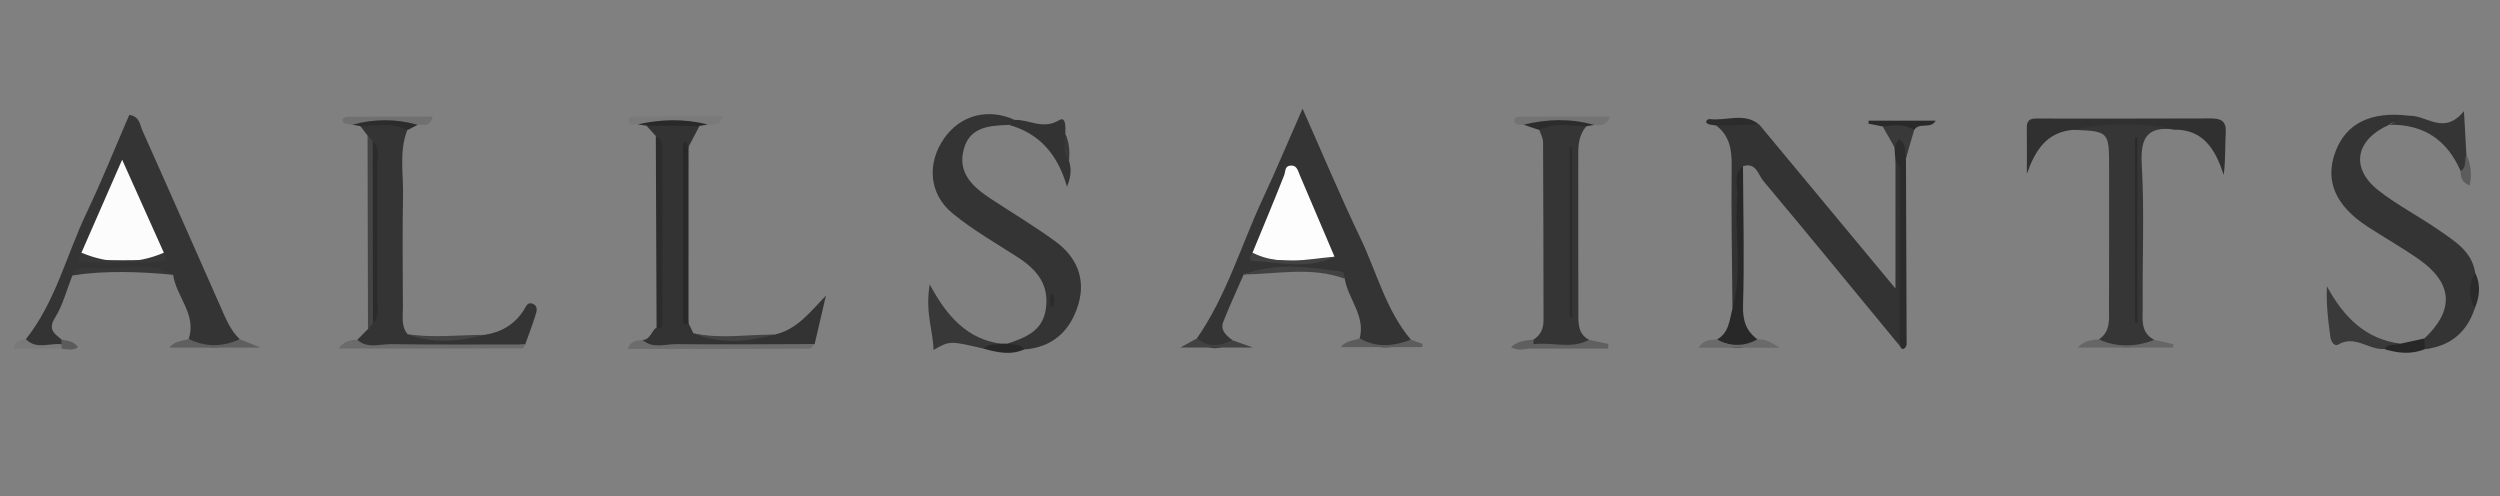 <?xml version="1.0" encoding="utf-8"?>
<!-- Generator: Adobe Illustrator 16.0.3, SVG Export Plug-In . SVG Version: 6.00 Build 0)  -->
<!DOCTYPE svg PUBLIC "-//W3C//DTD SVG 1.1//EN" "http://www.w3.org/Graphics/SVG/1.1/DTD/svg11.dtd">
<svg version="1.1" id="Capa_1" xmlns="http://www.w3.org/2000/svg" xmlns:xlink="http://www.w3.org/1999/xlink" x="0px" y="0px"
	 width="362.721px" height="72px" viewBox="0 0 362.721 72" enable-background="new 0 0 362.721 72" xml:space="preserve">
<rect x="0" y="0" width="362.721" height="72" fill="#808080" stroke="none"/>
<g>
	<path fill-rule="evenodd" clip-rule="evenodd" fill="#343434" d="M180.441,39.83c-0.99,2.277-2.04,4.531-2.948,6.839
		c-0.497,1.265,0.447,2.02,1.343,2.702c-1.816,1.568-3.55,1.591-5.185-0.272c4.333-6.234,6.418-13.531,9.586-20.314
		c1.887-4.042,3.609-8.16,5.747-13.018c3.01,6.771,5.554,12.854,8.403,18.791c2.371,4.942,3.681,10.423,7.323,14.734
		c-2.204,1.556-5.763,1.459-7.435-0.201c0.857-3.281-1.68-5.708-2.168-8.65c-0.212-0.452-0.484-1.017-0.969-1.021
		C189.569,39.378,184.971,38.582,180.441,39.83z"/>
	<path fill-rule="evenodd" clip-rule="evenodd" fill="#343434" d="M3.754,49.215c4.311-5.437,5.884-12.196,8.796-18.308
		c2.234-4.687,4.164-9.52,6.209-14.242c1.533,0.243,1.533,1.452,1.894,2.259c3.815,8.509,7.557,17.053,11.344,25.574
		c0.745,1.676,1.408,3.417,2.796,4.72c-1.957,1.585-5.545,1.569-7.413-0.035c1.186-3.578-1.813-6.138-2.264-9.318
		c-4.879-0.986-9.752-1.182-14.617,0.098c-0.815,2.065-1.369,4.292-2.523,6.148c-1.081,1.736-0.025,2.303,0.942,3.146
		c0.256,0.44,0.157,0.774-0.299,1.001C7.029,49.766,4.936,51.615,3.754,49.215z"/>
	<path fill-rule="evenodd" clip-rule="evenodd" fill="#333333" d="M275.611,50.161c-6.585-7.99-13.144-16.004-19.794-23.939
		c-0.739-0.88-1.023-2.726-2.929-2.102c-1.072,5.753-0.153,11.565-0.533,17.335c-0.074,1.113,0.954,2.721-0.996,3.328
		c-0.055-6.93-0.193-13.86-0.115-20.789c0.025-2.33-0.31-4.307-2.243-5.775c2.076-0.726,4.172-0.46,6.269-0.122
		c6.319,7.605,12.636,15.211,19.739,23.762c0-6.879,0-12.686,0-18.493c0.312,0.109,0.848-0.07,0.854,0.461
		C275.991,32.606,276.504,41.391,275.611,50.161z"/>
	<path fill-rule="evenodd" clip-rule="evenodd" fill="#343434" d="M146.185,49.858c2.58-0.895,5.105-1.78,5.564-5.075
		c0.5-3.59-1.396-5.729-4.148-7.5c-3.183-2.049-6.506-3.947-9.414-6.341c-3.44-2.832-3.717-7.29-1.186-10.896
		c2.36-3.363,6.364-4.4,10.218-2.649c-0.117,0.429-0.559,0.485-0.84,0.724c-2.751,0.112-5.638,0.218-6.538,3.5
		c-0.949,3.459,1.275,5.481,3.855,7.179c3.167,2.085,6.436,4.031,9.489,6.271c3.026,2.219,4.368,5.378,3.277,9.061
		c-1.128,3.813-3.674,6.268-7.872,6.572C147.861,50.217,146.73,50.871,146.185,49.858z"/>
	<path fill-rule="evenodd" clip-rule="evenodd" fill="#343434" d="M351.762,49.104c4.369-4.123,4.136-8.016-0.808-11.48
		c-2.412-1.691-4.993-3.139-7.463-4.752c-4.676-3.057-6.198-6.644-4.658-10.828c1.535-4.161,5.177-5.943,10.73-5.25
		c-0.32,1.898-2.153,0.418-2.925,1.308c-4.879,2.158-5.672,6.266-1.591,9.491c2.761,2.184,5.958,3.808,8.855,5.83
		c2.266,1.583,4.777,3.053,5.228,6.207c-0.254,1.707-0.117,3.42-0.076,5.13c-1.166,3.508-3.587,5.476-7.258,5.908
		C351.357,50.156,351.359,49.634,351.762,49.104z"/>
	<path fill-rule="evenodd" clip-rule="evenodd" fill="#343434" d="M53.329,19.662c-0.349-0.454-0.697-0.908-1.045-1.361
		c2.378-1.1,4.719-1.754,6.799,0.59c-1.193,3.1-0.542,6.329-0.605,9.496c-0.109,5.412-0.042,10.829-0.021,16.244
		c0.005,1.327-0.286,2.731,0.714,3.886c3.691,0.587,7.387,0.491,11.086,0.07c2.428-0.353,4.386-1.486,5.718-3.567
		c0.333-0.521,0.547-1.246,1.282-0.96c0.939,0.366,0.572,1.224,0.366,1.878c-0.428,1.36-0.943,2.692-1.423,4.035
		c-7.845,0.773-15.709,0.17-23.563,0.299c-0.563,0.009-0.845-0.39-0.801-0.972c0.518-0.521,1.035-1.042,1.553-1.563
		c0.25-0.565,0.486-1.135,0.57-1.754c0.085-8.2,0.089-16.399-0.003-24.595C53.855,20.773,53.654,20.195,53.329,19.662z"/>
	<path fill-rule="evenodd" clip-rule="evenodd" fill="#363636" d="M315.577,18.807c-3.991-0.557-5.063,1.113-4.832,5.082
		c0.396,6.833,0.071,13.708,0.137,20.565c0.018,1.758-0.41,3.786,1.699,4.863c-2.179,1.455-6.094,1.419-8.062-0.073
		c1.735-1.149,1.466-2.959,1.474-4.636c0.027-6.715,0.012-13.43,0.014-20.145c0-5.411,0-5.411-5.182-5.627
		c0.029-0.246,0.053-0.667,0.137-0.675c4.816-0.558,9.637-0.506,14.456-0.024C315.507,18.145,315.54,18.562,315.577,18.807z"/>
	<path fill-rule="evenodd" clip-rule="evenodd" fill="#353535" d="M230.153,18.327c-0.923,1.081-1.164,2.368-1.163,3.744
		c0.004,7.808-0.013,15.615,0.008,23.424c0.004,1.455-0.044,2.99,1.57,3.807c-0.751,2.072-2.461,0.728-3.696,0.957
		c-1.294,0.24-2.676,0.107-4.018,0.007c-0.491-0.2-0.61-0.531-0.356-0.997c1.039-0.647,1.451-1.609,1.449-2.802
		c-0.016-8.616-0.018-17.232-0.065-25.847c-0.003-0.583-0.345-1.165-0.53-1.747C225.45,16.563,227.779,17.175,230.153,18.327z"/>
	<path fill-rule="evenodd" clip-rule="evenodd" fill="#333333" d="M101.486,18.275c-0.528,1.009-1.057,2.018-1.586,3.028
		c-0.99,3.052-0.454,6.196-0.409,9.282c0.079,5.428-0.608,10.884,0.401,16.289c0.235,0.495,0.47,0.99,0.705,1.486
		c3.913,0.956,7.847,0.572,11.782,0.188c3.286-0.75,5.135-3.257,7.456-5.665c-0.546,2.344-1.092,4.688-1.638,7.032
		c-8.16,0.824-16.332,0.341-24.501,0.247c-0.542-0.007-0.365-0.525-0.468-0.836c1.17-0.046,1.248-1.324,2.034-1.804
		c1.084-1.154,0.454-2.561,0.468-3.825c0.076-6.862,0.07-13.727,0.003-20.589c-0.011-1.12,0.633-2.438-0.583-3.38
		c-0.453-0.497-0.906-0.996-1.359-1.492C96.363,17.027,98.927,16.97,101.486,18.275z"/>
	<path fill-rule="evenodd" clip-rule="evenodd" fill="#303030" d="M315.577,18.807c-4.919-1-9.836-1.05-14.752,0.029
		c-3.921,0.323-5.53,2.98-6.752,6.389c0-2.221,0.028-4.443-0.01-6.664c-0.027-1.551,1.046-1.358,2.014-1.359
		c8.216-0.002,16.434,0.021,24.651-0.021c1.479-0.007,2.297,0.341,2.205,2.034c-0.105,1.949-0.025,3.908-0.294,6.171
		C321.472,21.804,319.784,18.834,315.577,18.807z"/>
	<path fill-rule="evenodd" clip-rule="evenodd" fill="#3A3A3A" d="M345.903,50.634c-2.24,0.159-4.221-2.08-6.654-0.643
		c-0.561,0.332-1.052-0.458-1.14-1.1c-0.328-2.351-0.616-4.706-0.5-7.352c2.42,4.447,5.574,7.674,10.669,8.324
		C347.709,50.803,346.561,49.967,345.903,50.634z"/>
	<path fill-rule="evenodd" clip-rule="evenodd" fill="#282828" d="M251.358,44.782c1.539-5.354,0.239-10.826,0.703-16.222
		c0.129-1.496-0.685-3.197,0.827-4.441c0.032,6.719,0.214,13.444,0.006,20.156c-0.067,2.189,0.419,3.714,2.09,4.962
		c-1.95,1.689-3.906,1.643-5.869,0.026C250.877,48.277,250.92,46.431,251.358,44.782z"/>
	<path fill-rule="evenodd" clip-rule="evenodd" fill="#353535" d="M346.639,18.102c0.974-0.436,1.949-0.873,2.925-1.308
		c2.532-0.092,5.037,2.901,7.926-0.672c0.145,2.565,0.25,4.423,0.356,6.282c0.008,0.904,0.969,2.14-0.84,2.416
		C355.043,20.276,351.611,17.998,346.639,18.102z"/>
	<path fill-rule="evenodd" clip-rule="evenodd" fill="#383838" d="M142.704,50.583c-4.904-1.152-4.904-1.152-7.26,0.195
		c-0.049-2.813-1.251-5.387-0.552-9.519c2.608,4.885,5.576,7.906,10.198,8.593C144.493,50.744,143.392,49.987,142.704,50.583z"/>
	<path fill-rule="evenodd" clip-rule="evenodd" fill="#2C2C2C" d="M275.611,50.161c0.025-8.026,0.056-16.051,0.071-24.077
		c0.002-0.953,0.193-1.973-0.675-2.718c-0.048-0.674-0.096-1.347-0.144-2.021c-0.231-0.575-0.474-1.219,0.222-1.587
		c0.669-0.353,1.133,0.166,1.424,0.686c0.446,0.797,0.301,1.647,0.024,2.476c0.036,8.993,0.074,17.988,0.097,26.981
		c0.001,0.203-0.115,0.468-0.268,0.596C275.933,50.864,275.803,50.412,275.611,50.161z"/>
	<path fill-rule="evenodd" clip-rule="evenodd" fill="#333333" d="M146.379,18.121c0.28-0.241,0.56-0.483,0.84-0.724
		c2.113-0.087,4.07,1.46,6.422,0.053c1.088-0.651,0.937,1.135,0.929,2.013c0.64,1.229-0.053,2.643,0.541,3.878
		c0.251,0.947,0.443,1.894-0.301,3.74C153.385,22.189,150.659,19.314,146.379,18.121z"/>
	<path fill-rule="evenodd" clip-rule="evenodd" fill="#6C6C6C" d="M93.228,49.325c1.483,1.312,3.263,0.584,4.883,0.604
		c6.694,0.08,13.39,0.004,20.085-0.014c-0.24,0.237-0.479,0.679-0.719,0.68c-8.746,0.035-17.491,0.029-26.404,0.029
		C91.557,49.346,92.45,49.447,93.228,49.325z"/>
	<path fill-rule="evenodd" clip-rule="evenodd" fill="#6B6B6B" d="M51.833,49.3c1.485,1.332,3.278,0.607,4.909,0.63
		c6.484,0.098,12.971,0.041,19.456,0.042c-0.123,0.2-0.246,0.572-0.37,0.573c-8.808,0.026-17.617,0.023-26.689,0.023
		C49.97,49.396,50.896,49.333,51.833,49.3z"/>
	<path fill-rule="evenodd" clip-rule="evenodd" fill="#2C2C2C" d="M95.15,19.727c0.796,0.341,0.962,1.024,0.962,1.791
		c0.005,8.527,0.01,17.054,0.002,25.581c0,0.2-0.106,0.496-0.252,0.573c-0.137,0.072-0.396-0.091-0.601-0.15
		C95.224,38.256,95.188,28.992,95.15,19.727z"/>
	<path fill-rule="evenodd" clip-rule="evenodd" fill="#444444" d="M53.329,19.662c0.252,0.273,0.503,0.547,0.756,0.821
		c0.474,8.806,0.434,17.612,0.023,26.418c-0.241,0.279-0.481,0.557-0.721,0.836C53.367,38.378,53.348,29.02,53.329,19.662z"/>
	<path fill-rule="evenodd" clip-rule="evenodd" fill="#292929" d="M99.892,46.874c-0.36,0.274-0.774,0.178-0.776-0.215
		C99.082,38.106,99.083,29.553,99.094,21c0-0.169,0.188-0.339,0.288-0.508c0.173,0.271,0.347,0.541,0.519,0.812
		C99.898,29.827,99.895,38.351,99.892,46.874z"/>
	<path fill-rule="evenodd" clip-rule="evenodd" fill="#7A7A7A" d="M92.529,18.043c-0.454,0.033-1.067,0.303-1.254-0.289
		c-0.298-0.946,0.517-0.869,1.056-0.871c4.064-0.02,8.129-0.011,12.628-0.011c-0.694,1.45-1.505,1.279-2.276,1.193
		C99.299,17.63,95.915,17.657,92.529,18.043z"/>
	<path fill-rule="evenodd" clip-rule="evenodd" fill="#737373" d="M221.064,18.092c-0.467-0.013-1.065,0.208-1.285-0.378
		c-0.262-0.698,0.348-0.792,0.8-0.794c4.243-0.021,8.485-0.013,13.01-0.013c-0.622,1.553-1.509,1.242-2.282,1.216
		C227.896,17.42,224.479,17.909,221.064,18.092z"/>
	<path fill-rule="evenodd" clip-rule="evenodd" fill="#666666" d="M304.52,49.243c2.677,1.21,5.365,1.09,8.062,0.073
		c0.918,0.204,1.834,0.407,2.753,0.611c-0.008,0.167-0.021,0.333-0.03,0.5c-4.533,0-9.068,0-13.847,0
		C302.323,49.483,303.391,49.301,304.52,49.243z"/>
	<path fill-rule="evenodd" clip-rule="evenodd" fill="#707070" d="M51.106,18.092c-0.436-0.1-1.082-0.06-1.262-0.329
		c-0.412-0.615,0.224-0.817,0.663-0.821c4.04-0.028,8.08-0.016,12.288-0.016c-0.5,1.673-1.468,1.088-2.189,1.186
		C57.44,17.883,54.274,17.446,51.106,18.092z"/>
	<path fill-rule="evenodd" clip-rule="evenodd" fill="#424242" d="M180.441,39.83c4.737-1.808,9.55-1.093,14.352-0.377
		c0.15,0.022,0.211,0.644,0.313,0.988C190.284,38.665,185.341,39.755,180.441,39.83z"/>
	<path fill-rule="evenodd" clip-rule="evenodd" fill="#5F5F5F" d="M27.38,49.183c2.466,1.207,4.937,1.16,7.413,0.035
		c0.655,0.265,1.311,0.528,3.003,1.211c-5.025,0-8.962,0-13.192,0C25.343,49.41,26.474,49.501,27.38,49.183z"/>
	<path fill-rule="evenodd" clip-rule="evenodd" fill="#383838" d="M10.499,39.962c0.405-1.221,1.463-1.193,2.388-1.069
		c4.061,0.542,8.309-1.279,12.229,0.971C20.241,39.415,15.367,39.216,10.499,39.962z"/>
	<path fill-rule="evenodd" clip-rule="evenodd" fill="#5C5C5C" d="M197.275,49.091c2.442,1.417,4.931,1.129,7.435,0.201
		c0.559,0.198,1.116,0.396,1.673,0.593c-0.008,0.161-0.017,0.319-0.024,0.48c-3.851,0-7.701,0-11.828,0
		C195.254,49.411,196.374,49.439,197.275,49.091z"/>
	<path fill-rule="evenodd" clip-rule="evenodd" fill="#6A6A6A" d="M249.115,49.264c1.96,1.023,3.917,1.05,5.869-0.026
		c0.994-0.058,1.839,0.297,3.217,1.211c-4.251,0-7.884,0-11.776,0C247.083,49.366,248.086,49.29,249.115,49.264z"/>
	<path fill-rule="evenodd" clip-rule="evenodd" fill="#606060" d="M222.513,49.943c2.674-0.351,5.465,0.766,8.056-0.642
		c0.924,0.199,1.85,0.396,2.773,0.595c-0.003,0.227-0.007,0.456-0.01,0.683c-3.858,0-7.715,0-11.572,0
		C221.668,49.963,221.757,49.559,222.513,49.943z"/>
	<path fill-rule="evenodd" clip-rule="evenodd" fill="#393939" d="M276.534,22.919c-0.313-0.924,0.199-2.177-1.069-2.679
		c-0.048-0.019-0.394,0.72-0.602,1.104c-0.569-0.999-1.138-1.998-1.707-2.996c1.618-0.637,3.229-1.222,4.564,0.538
		C277.325,20.231,276.93,21.575,276.534,22.919z"/>
	<path fill-rule="evenodd" clip-rule="evenodd" fill="#2A2A2A" d="M277.721,18.887c-1.429-0.963-3-0.714-4.564-0.538
		c-0.687-0.136-1.375-0.271-2.062-0.405c0.006-0.145,0.012-0.29,0.019-0.434c3.222,0,6.443,0,9.726,0
		C280.129,18.819,278.399,17.653,277.721,18.887z"/>
	<path fill-rule="evenodd" clip-rule="evenodd" fill="#434343" d="M112.378,48.548c-3.945,1.064-7.879,1.42-11.782-0.188
		C104.512,49.206,108.45,48.524,112.378,48.548z"/>
	<path fill-rule="evenodd" clip-rule="evenodd" fill="#2C2C2C" d="M221.064,18.092c3.417-0.851,6.833-0.918,10.244,0.032
		c-0.384,0.068-0.77,0.136-1.154,0.204c-2.285-0.057-4.613-0.628-6.8,0.545C222.59,18.612,221.827,18.352,221.064,18.092z"/>
	<path fill-rule="evenodd" clip-rule="evenodd" fill="#2C2C2C" d="M51.106,18.092c3.168-0.849,6.335-0.883,9.5,0.02
		c-0.508,0.26-1.017,0.519-1.524,0.778c-2.18-1.198-4.514-0.604-6.799-0.59C51.891,18.231,51.499,18.162,51.106,18.092z"/>
	<path fill-rule="evenodd" clip-rule="evenodd" fill="#444444" d="M70.255,48.586c-3.702,0.997-7.399,1.275-11.086-0.07
		C62.861,49.041,66.56,48.591,70.255,48.586z"/>
	<path fill-rule="evenodd" clip-rule="evenodd" fill="#424242" d="M173.651,49.099c1.66,1.392,3.41,1.063,5.185,0.272
		c0.657,0.234,1.315,0.47,2.938,1.048c-3.955,0-6.897,0-10.506,0C172.449,49.765,173.05,49.432,173.651,49.099z"/>
	<path fill-rule="evenodd" clip-rule="evenodd" fill="#272727" d="M345.903,50.634c0.61-0.816,1.587-0.501,2.375-0.771
		c1.16-0.253,2.323-0.506,3.483-0.759c0.012,0.521,0.022,1.042,0.035,1.563C349.827,51.462,347.864,51.252,345.903,50.634z"/>
	<path fill-rule="evenodd" clip-rule="evenodd" fill="#292929" d="M92.529,18.043c3.386-0.758,6.771-0.847,10.154,0.022
		c-0.399,0.07-0.798,0.14-1.197,0.21c-2.565-0.014-5.13-0.027-7.695-0.041C93.371,18.171,92.95,18.106,92.529,18.043z"/>
	<path fill-rule="evenodd" clip-rule="evenodd" fill="#797979" d="M3.754,49.215c1.538,1.566,3.446,0.509,5.175,0.733
		c0.165,0.137,0.223,0.277,0.176,0.421c-0.048,0.147-0.098,0.221-0.151,0.221c-2.273,0-4.548,0-6.954,0
		C2.131,49.419,2.931,49.304,3.754,49.215z"/>
	<path fill-rule="evenodd" clip-rule="evenodd" fill="#282828" d="M142.704,50.583c0.634-0.771,1.595-0.475,2.387-0.73
		c0.364,0.002,0.729,0.004,1.094,0.006c0.82,0.229,1.826-0.069,2.407,0.845C146.61,51.577,144.656,51.129,142.704,50.583z"/>
	<path fill-rule="evenodd" clip-rule="evenodd" fill="#2C2C2C" d="M255.269,18.096c-2.09,0.04-4.179,0.081-6.269,0.122
		c-0.464-0.102-1.031-0.079-1.36-0.346c-0.258-0.211,0.075-0.641,0.455-0.592C250.482,17.58,253.059,16.251,255.269,18.096z"/>
	<path fill-rule="evenodd" clip-rule="evenodd" fill="#2B2B2B" d="M359.055,44.759c-0.897-1.724-0.991-3.436,0.076-5.13
		C359.98,41.352,359.753,43.059,359.055,44.759z"/>
	<path fill-rule="evenodd" clip-rule="evenodd" fill="#5C5C5C" d="M357.006,24.819c0.979-0.563,0.471-1.643,0.84-2.416
		c0.623,1.424,0.847,2.873,0.474,4.5C357.127,26.477,357.027,25.67,357.006,24.819z"/>
	<path fill-rule="evenodd" clip-rule="evenodd" fill="#5B5B5B" d="M8.954,50.591c-0.021-0.214-0.03-0.428-0.025-0.643
		c-0.008-0.231-0.011-0.461-0.011-0.691c0.863,0.219,1.833,0.219,2.399,1.126C10.537,50.914,9.738,50.667,8.954,50.591z"/>
	<path fill-rule="evenodd" clip-rule="evenodd" fill="#5F5F5F" d="M222.513,49.943c-0.251,0.212-0.502,0.424-0.752,0.636
		c-0.831,0.142-1.663,0.281-2.526-0.192c0.924-0.944,2.113-0.978,3.264-1.119C222.473,49.495,222.478,49.719,222.513,49.943z"/>
	<path fill-rule="evenodd" clip-rule="evenodd" fill="#393939" d="M155.111,23.34c-1.053-1.171-0.51-2.564-0.541-3.877
		C155.179,20.695,155.211,22.009,155.111,23.34z"/>
	<path fill-rule="evenodd" clip-rule="evenodd" fill="#FDFDFD" d="M181.726,36.665c1.541-3.741,3.108-7.47,4.59-11.235
		c0.214-0.545,0.059-1.285,0.842-1.397c0.979-0.139,1.135,0.688,1.417,1.357c1.676,3.954,3.364,7.903,5.048,11.853
		c-3.788,0.984-7.616,0.493-11.432,0.291C181.714,37.511,181.827,36.988,181.726,36.665z"/>
	<path fill-rule="evenodd" clip-rule="evenodd" fill="#424242" d="M181.726,36.665c3.88,1.962,7.906,0.91,11.897,0.578
		c-3.89,1.945-7.956,0.77-11.951,0.603C181.182,37.826,181.384,37.063,181.726,36.665z"/>
	<path fill-rule="evenodd" clip-rule="evenodd" fill="#FCFCFC" d="M11.817,36.664c1.845-4.216,3.69-8.433,5.905-13.493
		c2.296,5.117,4.174,9.307,6.052,13.495c0.035,0.771-0.41,1.056-1.101,1.065c-3.252,0.04-6.504,0.04-9.756,0
		C12.226,37.722,11.783,37.435,11.817,36.664z"/>
	<path fill-rule="evenodd" clip-rule="evenodd" fill="#383838" d="M11.817,36.664c3.985,1.676,7.971,1.707,11.957,0.002
		c0.496,0.571,0.56,1.316-0.263,1.337c-3.806,0.1-7.617,0.1-11.423,0.002C11.264,37.983,11.33,37.239,11.817,36.664z"/>
	<path fill-rule="evenodd" clip-rule="evenodd" fill="#2B2B2B" d="M152.793,44.703c-0.57-0.679-0.569-1.373-0.227-2.148
		C153.454,43.233,152.731,44.021,152.793,44.703z"/>
	<path fill-rule="evenodd" clip-rule="evenodd" fill="#2B2B2B" d="M54.107,46.9c-0.009-8.806-0.016-17.614-0.024-26.419
		c1.136,1.123,0.625,2.551,0.636,3.839c0.054,6.367,0.047,12.734,0.004,19.101C54.716,44.594,55.158,45.895,54.107,46.9z"/>
	<path fill-rule="evenodd" clip-rule="evenodd" fill="#2B2B2B" d="M309.772,46.747c0-8.942,0-17.885,0-26.827
		c0.114-0.001,0.229-0.003,0.344-0.004c0,8.994,0,17.988,0,26.981C310.002,46.847,309.887,46.797,309.772,46.747z"/>
	<path fill-rule="evenodd" clip-rule="evenodd" fill="#2C2C2C" d="M227.753,46.012c0-8.207,0-16.414,0-24.621
		c0.118-0.001,0.236-0.003,0.354-0.004c0,8.258,0,16.516,0,24.773C227.99,46.111,227.872,46.061,227.753,46.012z"/>
</g>
</svg>
